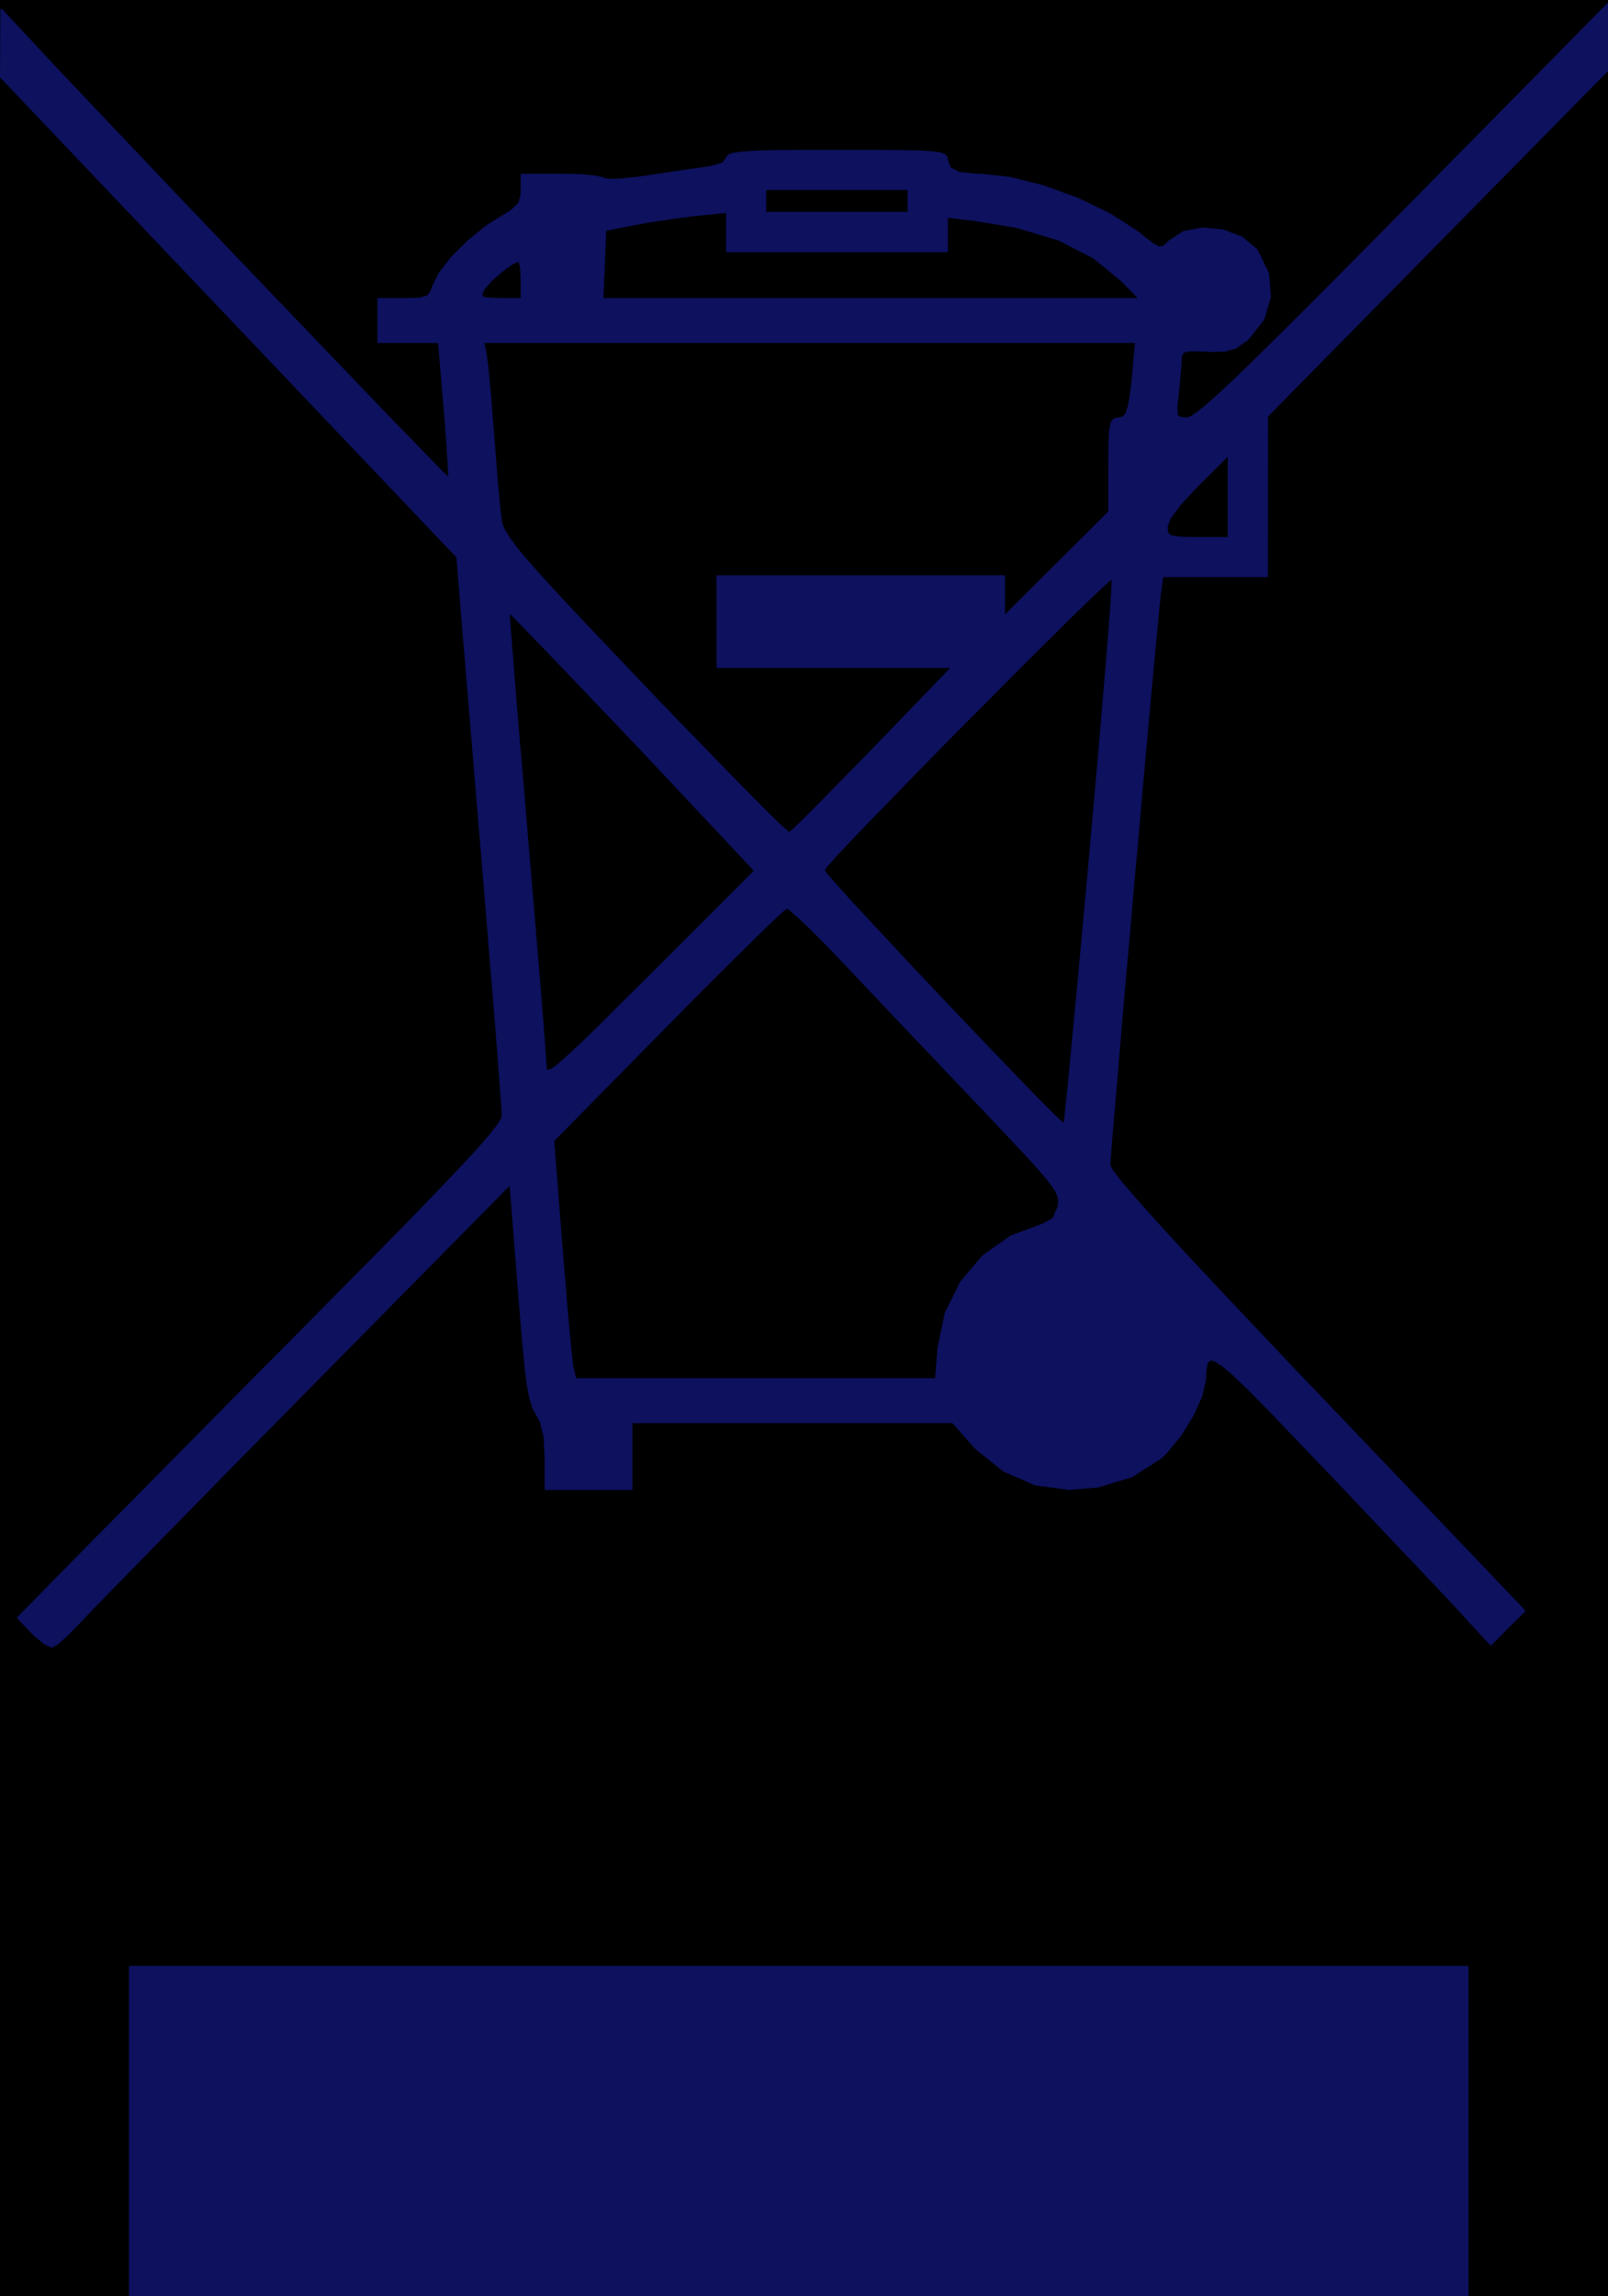 <?xml version="1.0" standalone="no"?>
 <!DOCTYPE svg PUBLIC "-//W3C//DTD SVG 1.1//EN" 
 "http://www.w3.org/Graphics/SVG/1.1/DTD/svg11.dtd"> 
<svg
  xmlns:svg="http://www.w3.org/2000/svg"
  xmlns="http://www.w3.org/2000/svg"
  xmlns:xlink="http://www.w3.org/1999/xlink"
  version="1.1"
  width="8.382mm" height="11.963mm" viewBox="0 0 8.382 11.963">
<title>SVG Image created as WEEE-Logo_8.4x12mm_SilkScreen.svg date 2024/01/16 15:08:01 </title>
  <desc>Image generated by PCBNEW </desc>
<g style="fill:#000000; fill-opacity:1;stroke:#000000; stroke-opacity:1;
stroke-linecap:round; stroke-linejoin:round;"
 transform="translate(0 0) scale(1 1)">
</g>
<g style="fill:#000000; fill-opacity:0.0; 
stroke:#000000; stroke-width:0; stroke-opacity:1; 
stroke-linecap:round; stroke-linejoin:round;">
</g>
<g style="fill:#000000; fill-opacity:1; 
stroke:#000000; stroke-width:0.021; stroke-opacity:1; 
stroke-linecap:round; stroke-linejoin:round;">
<rect x="-5" y="-5" width="18.402" height="21.972" rx="0" />
</g>
<g style="fill:#FFFFFF; fill-opacity:1; 
stroke:#FFFFFF; stroke-width:0.021; stroke-opacity:1; 
stroke-linecap:round; stroke-linejoin:round;">
<g >
</g>
<g >
</g>
<g >
</g>
<g >
</g>
</g>
<g style="fill:#FFFFFF; fill-opacity:1; 
stroke:#FFFFFF; stroke-width:0.021; stroke-opacity:1; 
stroke-linecap:round; stroke-linejoin:round;">
<g >
</g>
<g >
</g>
<g >
</g>
<g >
</g>
</g>
<g style="fill:#FFFFFF; fill-opacity:1; 
stroke:#FFFFFF; stroke-width:0.021; stroke-opacity:1; 
stroke-linecap:round; stroke-linejoin:round;">
<g >
</g>
<g >
</g>
<g >
</g>
<g >
</g>
</g>
<g style="fill:#FFFFFF; fill-opacity:1; 
stroke:#FFFFFF; stroke-width:0.021; stroke-opacity:1; 
stroke-linecap:round; stroke-linejoin:round;">
<g >
</g>
<g >
</g>
<g >
</g>
<g >
</g>
</g>
<g style="fill:#FFFFFF; fill-opacity:1; 
stroke:#FFFFFF; stroke-width:0.021; stroke-opacity:1; 
stroke-linecap:round; stroke-linejoin:round;">
<g >
</g>
<g >
</g>
<g >
</g>
<g >
</g>
</g>
<g style="fill:#FFFFFF; fill-opacity:1; 
stroke:#FFFFFF; stroke-width:0.021; stroke-opacity:1; 
stroke-linecap:round; stroke-linejoin:round;">
<g >
</g>
<g >
</g>
<g >
</g>
<g >
</g>
</g>
<g style="fill:#FFFFFF; fill-opacity:1; 
stroke:#FFFFFF; stroke-width:0.021; stroke-opacity:1; 
stroke-linecap:round; stroke-linejoin:round;">
<g >
</g>
<g >
</g>
<g >
</g>
<g >
</g>
</g>
<g style="fill:#FFFFFF; fill-opacity:1; 
stroke:#FFFFFF; stroke-width:0.021; stroke-opacity:1; 
stroke-linecap:round; stroke-linejoin:round;">
<g >
</g>
<g >
</g>
<g >
</g>
<g >
</g>
</g>
<g style="fill:#FFFFFF; fill-opacity:1; 
stroke:#FFFFFF; stroke-width:0.021; stroke-opacity:1; 
stroke-linecap:round; stroke-linejoin:round;">
<g >
</g>
<g >
</g>
<g >
</g>
<g >
</g>
</g>
<g style="fill:#FFFFFF; fill-opacity:1; 
stroke:#FFFFFF; stroke-width:0.021; stroke-opacity:1; 
stroke-linecap:round; stroke-linejoin:round;">
<g >
</g>
<g >
</g>
<g >
</g>
<g >
</g>
</g>
<g style="fill:#FFFFFF; fill-opacity:1; 
stroke:#FFFFFF; stroke-width:0.021; stroke-opacity:1; 
stroke-linecap:round; stroke-linejoin:round;">
<g >
</g>
<g >
</g>
<g >
</g>
<g >
</g>
</g>
<g style="fill:#FFFFFF; fill-opacity:1; 
stroke:#FFFFFF; stroke-width:0.021; stroke-opacity:1; 
stroke-linecap:round; stroke-linejoin:round;">
<g >
</g>
<g >
</g>
<g >
</g>
<g >
</g>
</g>
<g style="fill:#FFFFFF; fill-opacity:1; 
stroke:#FFFFFF; stroke-width:0.021; stroke-opacity:1; 
stroke-linecap:round; stroke-linejoin:round;">
<g >
</g>
<g >
</g>
<g >
</g>
<g >
</g>
</g>
<g style="fill:#FFFFFF; fill-opacity:1; 
stroke:#FFFFFF; stroke-width:0.021; stroke-opacity:1; 
stroke-linecap:round; stroke-linejoin:round;">
<g >
</g>
<g >
</g>
<g >
</g>
<g >
</g>
</g>
<g style="fill:#FFFFFF; fill-opacity:1; 
stroke:#FFFFFF; stroke-width:0.021; stroke-opacity:1; 
stroke-linecap:round; stroke-linejoin:round;">
<g >
</g>
<g >
</g>
<g >
</g>
<g >
</g>
</g>
<g style="fill:#FFFFFF; fill-opacity:1; 
stroke:#FFFFFF; stroke-width:0.021; stroke-opacity:1; 
stroke-linecap:round; stroke-linejoin:round;">
<g >
</g>
<g >
</g>
<g >
</g>
<g >
</g>
</g>
<g style="fill:#FFFFFF; fill-opacity:1; 
stroke:#FFFFFF; stroke-width:0.021; stroke-opacity:1; 
stroke-linecap:round; stroke-linejoin:round;">
<g >
</g>
<g >
</g>
<g >
</g>
<g >
</g>
</g>
<g style="fill:#FFFFFF; fill-opacity:1; 
stroke:#FFFFFF; stroke-width:0.021; stroke-opacity:1; 
stroke-linecap:round; stroke-linejoin:round;">
<g >
</g>
<g >
</g>
<g >
</g>
<g >
</g>
</g>
<g style="fill:#FFFFFF; fill-opacity:1; 
stroke:#FFFFFF; stroke-width:0.021; stroke-opacity:1; 
stroke-linecap:round; stroke-linejoin:round;">
<g >
</g>
<g >
</g>
<g >
</g>
<g >
</g>
</g>
<g style="fill:#FFFFFF; fill-opacity:1; 
stroke:#FFFFFF; stroke-width:0.021; stroke-opacity:1; 
stroke-linecap:round; stroke-linejoin:round;">
<g >
</g>
<g >
</g>
<g >
</g>
<g >
</g>
</g>
<g style="fill:#FFFFFF; fill-opacity:1; 
stroke:#FFFFFF; stroke-width:0.021; stroke-opacity:1; 
stroke-linecap:round; stroke-linejoin:round;">
<g >
</g>
<g >
</g>
<g >
</g>
<g >
</g>
</g>
<g style="fill:#FFFFFF; fill-opacity:1; 
stroke:#FFFFFF; stroke-width:0.021; stroke-opacity:1; 
stroke-linecap:round; stroke-linejoin:round;">
<g >
</g>
<g >
</g>
<g >
</g>
<g >
</g>
</g>
<g style="fill:#FFFFFF; fill-opacity:1; 
stroke:#FFFFFF; stroke-width:0.021; stroke-opacity:1; 
stroke-linecap:round; stroke-linejoin:round;">
<g >
</g>
<g >
</g>
<g >
</g>
<g >
</g>
</g>
<g style="fill:#FFFFFF; fill-opacity:1; 
stroke:#FFFFFF; stroke-width:0.021; stroke-opacity:1; 
stroke-linecap:round; stroke-linejoin:round;">
<g >
</g>
<g >
</g>
<g >
</g>
<g >
</g>
</g>
<g style="fill:#FFFFFF; fill-opacity:1; 
stroke:#FFFFFF; stroke-width:0.021; stroke-opacity:1; 
stroke-linecap:round; stroke-linejoin:round;">
<g >
</g>
<g >
</g>
<g >
</g>
<g >
</g>
</g>
<g style="fill:#FFFFFF; fill-opacity:1; 
stroke:#FFFFFF; stroke-width:0.021; stroke-opacity:1; 
stroke-linecap:round; stroke-linejoin:round;">
<g >
</g>
<g >
</g>
<g >
</g>
<g >
</g>
</g>
<g style="fill:#FFFFFF; fill-opacity:1; 
stroke:#FFFFFF; stroke-width:0.021; stroke-opacity:1; 
stroke-linecap:round; stroke-linejoin:round;">
<g >
</g>
<g >
</g>
<g >
</g>
<g >
</g>
</g>
<g style="fill:#FFFFFF; fill-opacity:1; 
stroke:#FFFFFF; stroke-width:0.021; stroke-opacity:1; 
stroke-linecap:round; stroke-linejoin:round;">
<g >
</g>
<g >
</g>
<g >
</g>
<g >
</g>
</g>
<g style="fill:#FFFFFF; fill-opacity:1; 
stroke:#FFFFFF; stroke-width:0.021; stroke-opacity:1; 
stroke-linecap:round; stroke-linejoin:round;">
<g >
</g>
<g >
</g>
<g >
</g>
<g >
</g>
</g>
<g style="fill:#FFFFFF; fill-opacity:1; 
stroke:#FFFFFF; stroke-width:0.021; stroke-opacity:1; 
stroke-linecap:round; stroke-linejoin:round;">
<g >
</g>
<g >
</g>
<g >
</g>
<g >
</g>
</g>
<g style="fill:#FFFFFF; fill-opacity:1; 
stroke:#FFFFFF; stroke-width:0.021; stroke-opacity:1; 
stroke-linecap:round; stroke-linejoin:round;">
<g >
</g>
<g >
</g>
<g >
</g>
<g >
</g>
</g>
<g style="fill:#FFFFFF; fill-opacity:1; 
stroke:#FFFFFF; stroke-width:0.021; stroke-opacity:1; 
stroke-linecap:round; stroke-linejoin:round;">
<g >
</g>
<g >
</g>
<g >
</g>
<g >
</g>
</g>
<g style="fill:#FFFFFF; fill-opacity:1; 
stroke:#FFFFFF; stroke-width:0.021; stroke-opacity:1; 
stroke-linecap:round; stroke-linejoin:round;">
<g >
</g>
<g >
</g>
<g >
</g>
<g >
</g>
</g>
<g style="fill:#FFFFFF; fill-opacity:1; 
stroke:#FFFFFF; stroke-width:0.021; stroke-opacity:1; 
stroke-linecap:round; stroke-linejoin:round;">
<g >
</g>
<g >
</g>
<g >
</g>
<g >
</g>
</g>
<g style="fill:#FFFFFF; fill-opacity:1; 
stroke:#FFFFFF; stroke-width:0.021; stroke-opacity:1; 
stroke-linecap:round; stroke-linejoin:round;">
<g >
</g>
<g >
</g>
<g >
</g>
<g >
</g>
</g>
<g style="fill:#FFFFFF; fill-opacity:1; 
stroke:#FFFFFF; stroke-width:0.021; stroke-opacity:1; 
stroke-linecap:round; stroke-linejoin:round;">
</g>
<g style="fill:#0D115E; fill-opacity:1; 
stroke:#0D115E; stroke-width:0.021; stroke-opacity:1; 
stroke-linecap:round; stroke-linejoin:round;">
</g>
<g style="fill:#0D115E; fill-opacity:1; 
stroke:#0D115E; stroke-width:0.01; stroke-opacity:1; 
stroke-linecap:round; stroke-linejoin:round;">
<path style="fill:#0D115E; fill-opacity:1; 
stroke:#0D115E; stroke-width:0.01; stroke-opacity:1; 
stroke-linecap:round; stroke-linejoin:round;fill-rule:evenodd;"
d="M 8.396,0.177
8.395,0.35
7.5,1.259
6.605,2.168
6.604,3.002
6.059,3.002
6.045,3.108
6.04,3.156
6.031,3.247
6.019,3.375
6.004,3.535
5.987,3.721
5.968,3.928
5.948,4.151
5.928,4.383
5.906,4.62
5.886,4.857
5.865,5.088
5.846,5.306
5.829,5.508
5.814,5.688
5.801,5.839
5.791,5.957
5.785,6.037
5.783,6.072
5.783,6.073
5.798,6.101
5.844,6.16
5.921,6.25
6.03,6.372
6.171,6.526
6.346,6.713
6.554,6.933
6.796,7.189
6.865,7.26
7.946,8.393
7.858,8.48
7.771,8.568
7.629,8.414
7.578,8.358
7.497,8.272
7.392,8.161
7.269,8.032
7.133,7.888
6.99,7.737
6.904,7.647
6.742,7.478
6.612,7.342
6.509,7.238
6.43,7.162
6.372,7.113
6.332,7.088
6.307,7.083
6.292,7.098
6.285,7.129
6.282,7.175
6.282,7.187
6.263,7.272
6.217,7.374
6.153,7.478
6.08,7.567
6.051,7.595
5.901,7.691
5.726,7.745
5.571,7.758
5.396,7.734
5.233,7.663
5.09,7.548
5.064,7.52
4.967,7.41
3.292,7.41
3.292,7.758
2.844,7.758
2.844,7.595
2.838,7.484
2.819,7.407
2.796,7.365
2.78,7.335
2.766,7.291
2.753,7.228
2.741,7.138
2.729,7.015
2.715,6.853
2.705,6.732
2.661,6.167
1.587,7.255
1.393,7.452
1.206,7.641
1.031,7.82
0.871,7.983
0.728,8.129
0.607,8.253
0.51,8.352
0.442,8.423
0.405,8.462
0.345,8.523
0.295,8.566
0.268,8.58
0.234,8.563
0.183,8.522
0.166,8.505
0.094,8.429
0.491,8.025
0.593,7.923
0.724,7.79
0.878,7.634
1.05,7.46
1.235,7.273
1.425,7.081
1.617,6.888
1.754,6.749
1.963,6.538
2.139,6.359
2.283,6.21
2.398,6.089
2.487,5.993
2.531,5.943
2.884,5.943
2.928,6.508
2.942,6.674
2.954,6.825
2.966,6.955
2.976,7.054
2.983,7.116
2.986,7.13
2.999,7.186
4.879,7.186
4.891,7.029
4.929,6.844
5.009,6.681
5.124,6.545
5.271,6.442
5.437,6.38
5.49,6.351
5.517,6.289
5.518,6.286
5.521,6.26
5.517,6.233
5.502,6.2
5.472,6.157
5.423,6.099
5.351,6.019
5.253,5.915
5.125,5.779
5.116,5.77
4.978,5.625
4.831,5.47
4.685,5.317
4.551,5.175
4.438,5.056
4.413,5.029
4.316,4.928
4.231,4.842
4.162,4.777
4.116,4.737
4.101,4.729
4.078,4.747
4.025,4.796
3.945,4.873
3.843,4.974
3.723,5.093
3.589,5.227
3.48,5.338
2.884,5.943
2.531,5.943
2.551,5.92
2.593,5.867
2.616,5.831
2.62,5.815
2.619,5.779
2.613,5.699
2.604,5.578
2.592,5.421
2.577,5.234
2.559,5.019
2.54,4.783
2.519,4.53
2.502,4.328
2.407,3.187
2.652,3.187
2.653,3.212
2.658,3.281
2.667,3.39
2.678,3.534
2.692,3.708
2.709,3.908
2.728,4.127
2.745,4.335
2.765,4.571
2.784,4.794
2.801,4.999
2.816,5.179
2.828,5.33
2.837,5.447
2.842,5.524
2.844,5.554
2.846,5.573
2.855,5.58
2.875,5.573
2.909,5.549
2.96,5.504
3.033,5.436
3.131,5.341
3.256,5.216
3.39,5.083
3.936,4.537
3.932,4.533
4.293,4.533
4.309,4.556
4.355,4.609
4.426,4.688
4.518,4.787
4.625,4.902
4.743,5.029
4.868,5.161
4.995,5.295
5.119,5.425
5.236,5.547
5.34,5.655
5.428,5.745
5.495,5.812
5.537,5.851
5.548,5.859
5.552,5.833
5.559,5.763
5.571,5.651
5.585,5.503
5.602,5.324
5.622,5.116
5.643,4.886
5.666,4.637
5.684,4.437
5.707,4.177
5.729,3.932
5.748,3.706
5.765,3.505
5.779,3.332
5.79,3.191
5.797,3.088
5.8,3.027
5.8,3.011
5.78,3.025
5.73,3.071
5.654,3.143
5.557,3.238
5.442,3.352
5.315,3.478
5.179,3.615
5.039,3.756
4.899,3.897
4.764,4.035
4.638,4.165
4.524,4.282
4.429,4.381
4.356,4.459
4.309,4.512
4.293,4.533
3.932,4.533
3.732,4.319
3.628,4.209
3.512,4.085
3.388,3.953
3.26,3.818
3.133,3.685
3.012,3.558
2.901,3.442
2.805,3.342
2.729,3.264
2.676,3.21
2.653,3.188
2.652,3.187
2.407,3.187
2.384,2.902
0.005,0.401
0.007,0.051
0.199,0.256
0.306,0.371
0.433,0.505
0.576,0.656
0.732,0.82
0.896,0.993
1.067,1.172
1.24,1.353
1.411,1.532
1.578,1.706
1.737,1.872
1.885,2.026
2.017,2.164
2.132,2.282
2.225,2.378
2.292,2.447
2.332,2.486
2.34,2.493
2.341,2.467
2.337,2.401
2.331,2.303
2.322,2.182
2.318,2.134
2.288,1.782
2.519,1.782
2.531,1.838
2.537,1.882
2.546,1.966
2.556,2.077
2.566,2.207
2.57,2.255
2.581,2.393
2.591,2.521
2.601,2.627
2.609,2.699
2.611,2.712
2.617,2.739
2.632,2.77
2.657,2.809
2.696,2.861
2.751,2.927
2.827,3.012
2.925,3.119
3.05,3.252
3.204,3.414
3.36,3.578
3.516,3.741
3.662,3.891
3.793,4.026
3.907,4.142
3.999,4.235
4.067,4.301
4.107,4.336
4.115,4.341
4.137,4.322
4.189,4.272
4.265,4.196
4.36,4.099
4.47,3.987
4.55,3.905
4.965,3.475
3.74,3.475
3.74,3.002
5.234,3.002
5.234,3.213
5.508,2.94
5.703,2.746
6.081,2.746
6.085,2.777
6.103,2.794
6.147,2.801
6.229,2.803
6.243,2.803
6.405,2.803
6.405,2.368
6.243,2.529
6.152,2.626
6.097,2.701
6.081,2.746
5.703,2.746
5.782,2.667
5.782,2.423
5.783,2.312
5.787,2.24
5.795,2.201
5.809,2.184
5.83,2.18
5.855,2.175
5.872,2.154
5.886,2.109
5.898,2.033
5.91,1.917
5.913,1.875
5.922,1.782
2.519,1.782
2.288,1.782
1.972,1.782
1.972,1.558
2.107,1.558
2.185,1.556
2.228,1.545
2.233,1.539
2.508,1.539
2.522,1.553
2.572,1.557
2.606,1.558
2.719,1.558
3.14,1.558
5.942,1.558
5.847,1.461
5.7,1.341
5.518,1.248
5.298,1.182
5.079,1.146
4.936,1.129
4.936,1.309
3.79,1.309
3.79,1.104
3.622,1.121
3.505,1.136
3.379,1.155
3.304,1.169
3.155,1.198
3.148,1.378
3.14,1.558
2.719,1.558
2.719,1.458
2.716,1.396
2.708,1.361
2.704,1.358
2.668,1.374
2.614,1.413
2.56,1.461
2.522,1.504
2.519,1.51
2.508,1.539
2.233,1.539
2.248,1.521
2.257,1.494
2.291,1.425
2.356,1.341
2.442,1.256
2.537,1.179
2.599,1.14
2.669,1.096
2.706,1.06
2.718,1.017
2.719,0.991
2.719,0.985
3.989,0.985
3.989,1.109
4.736,1.109
4.736,0.985
3.989,0.985
2.719,0.985
2.719,0.91
2.929,0.91
3.025,0.912
3.1,0.919
3.142,0.928
3.147,0.931
3.173,0.937
3.238,0.935
3.329,0.925
3.392,0.916
3.505,0.899
3.608,0.884
3.686,0.873
3.709,0.869
3.769,0.851
3.79,0.822
3.797,0.81
3.82,0.801
3.865,0.795
3.938,0.79
4.045,0.787
4.191,0.786
4.363,0.786
4.546,0.786
4.685,0.787
4.787,0.789
4.857,0.793
4.9,0.799
4.924,0.807
4.934,0.819
4.936,0.833
4.951,0.876
5.001,0.901
5.092,0.91
5.108,0.91
5.262,0.926
5.437,0.97
5.617,1.035
5.786,1.117
5.929,1.209
5.947,1.224
6.008,1.271
6.043,1.29
6.068,1.284
6.094,1.258
6.17,1.209
6.268,1.19
6.374,1.2
6.472,1.237
6.548,1.3
6.553,1.307
6.61,1.425
6.62,1.546
6.586,1.662
6.508,1.762
6.498,1.771
6.443,1.81
6.387,1.827
6.308,1.829
6.288,1.827
6.211,1.825
6.171,1.831
6.157,1.851
6.155,1.869
6.152,1.922
6.145,2.002
6.14,2.05
6.132,2.125
6.135,2.164
6.154,2.178
6.187,2.18
6.207,2.174
6.239,2.153
6.286,2.116
6.35,2.059
6.433,1.982
6.537,1.881
6.666,1.754
6.821,1.6
7.005,1.415
7.22,1.198
7.324,1.093
8.397,0.005
Z" /> 
<path style="fill:#0D115E; fill-opacity:1; 
stroke:#0D115E; stroke-width:0.01; stroke-opacity:1; 
stroke-linecap:round; stroke-linejoin:round;fill-rule:evenodd;"
d="M 7.65,11.967
0.677,11.967
0.677,10.248
7.65,10.248
Z" /> 
<g >
</g>
<g >
</g>
<g >
</g>
<g >
</g>
</g> 
</svg>
